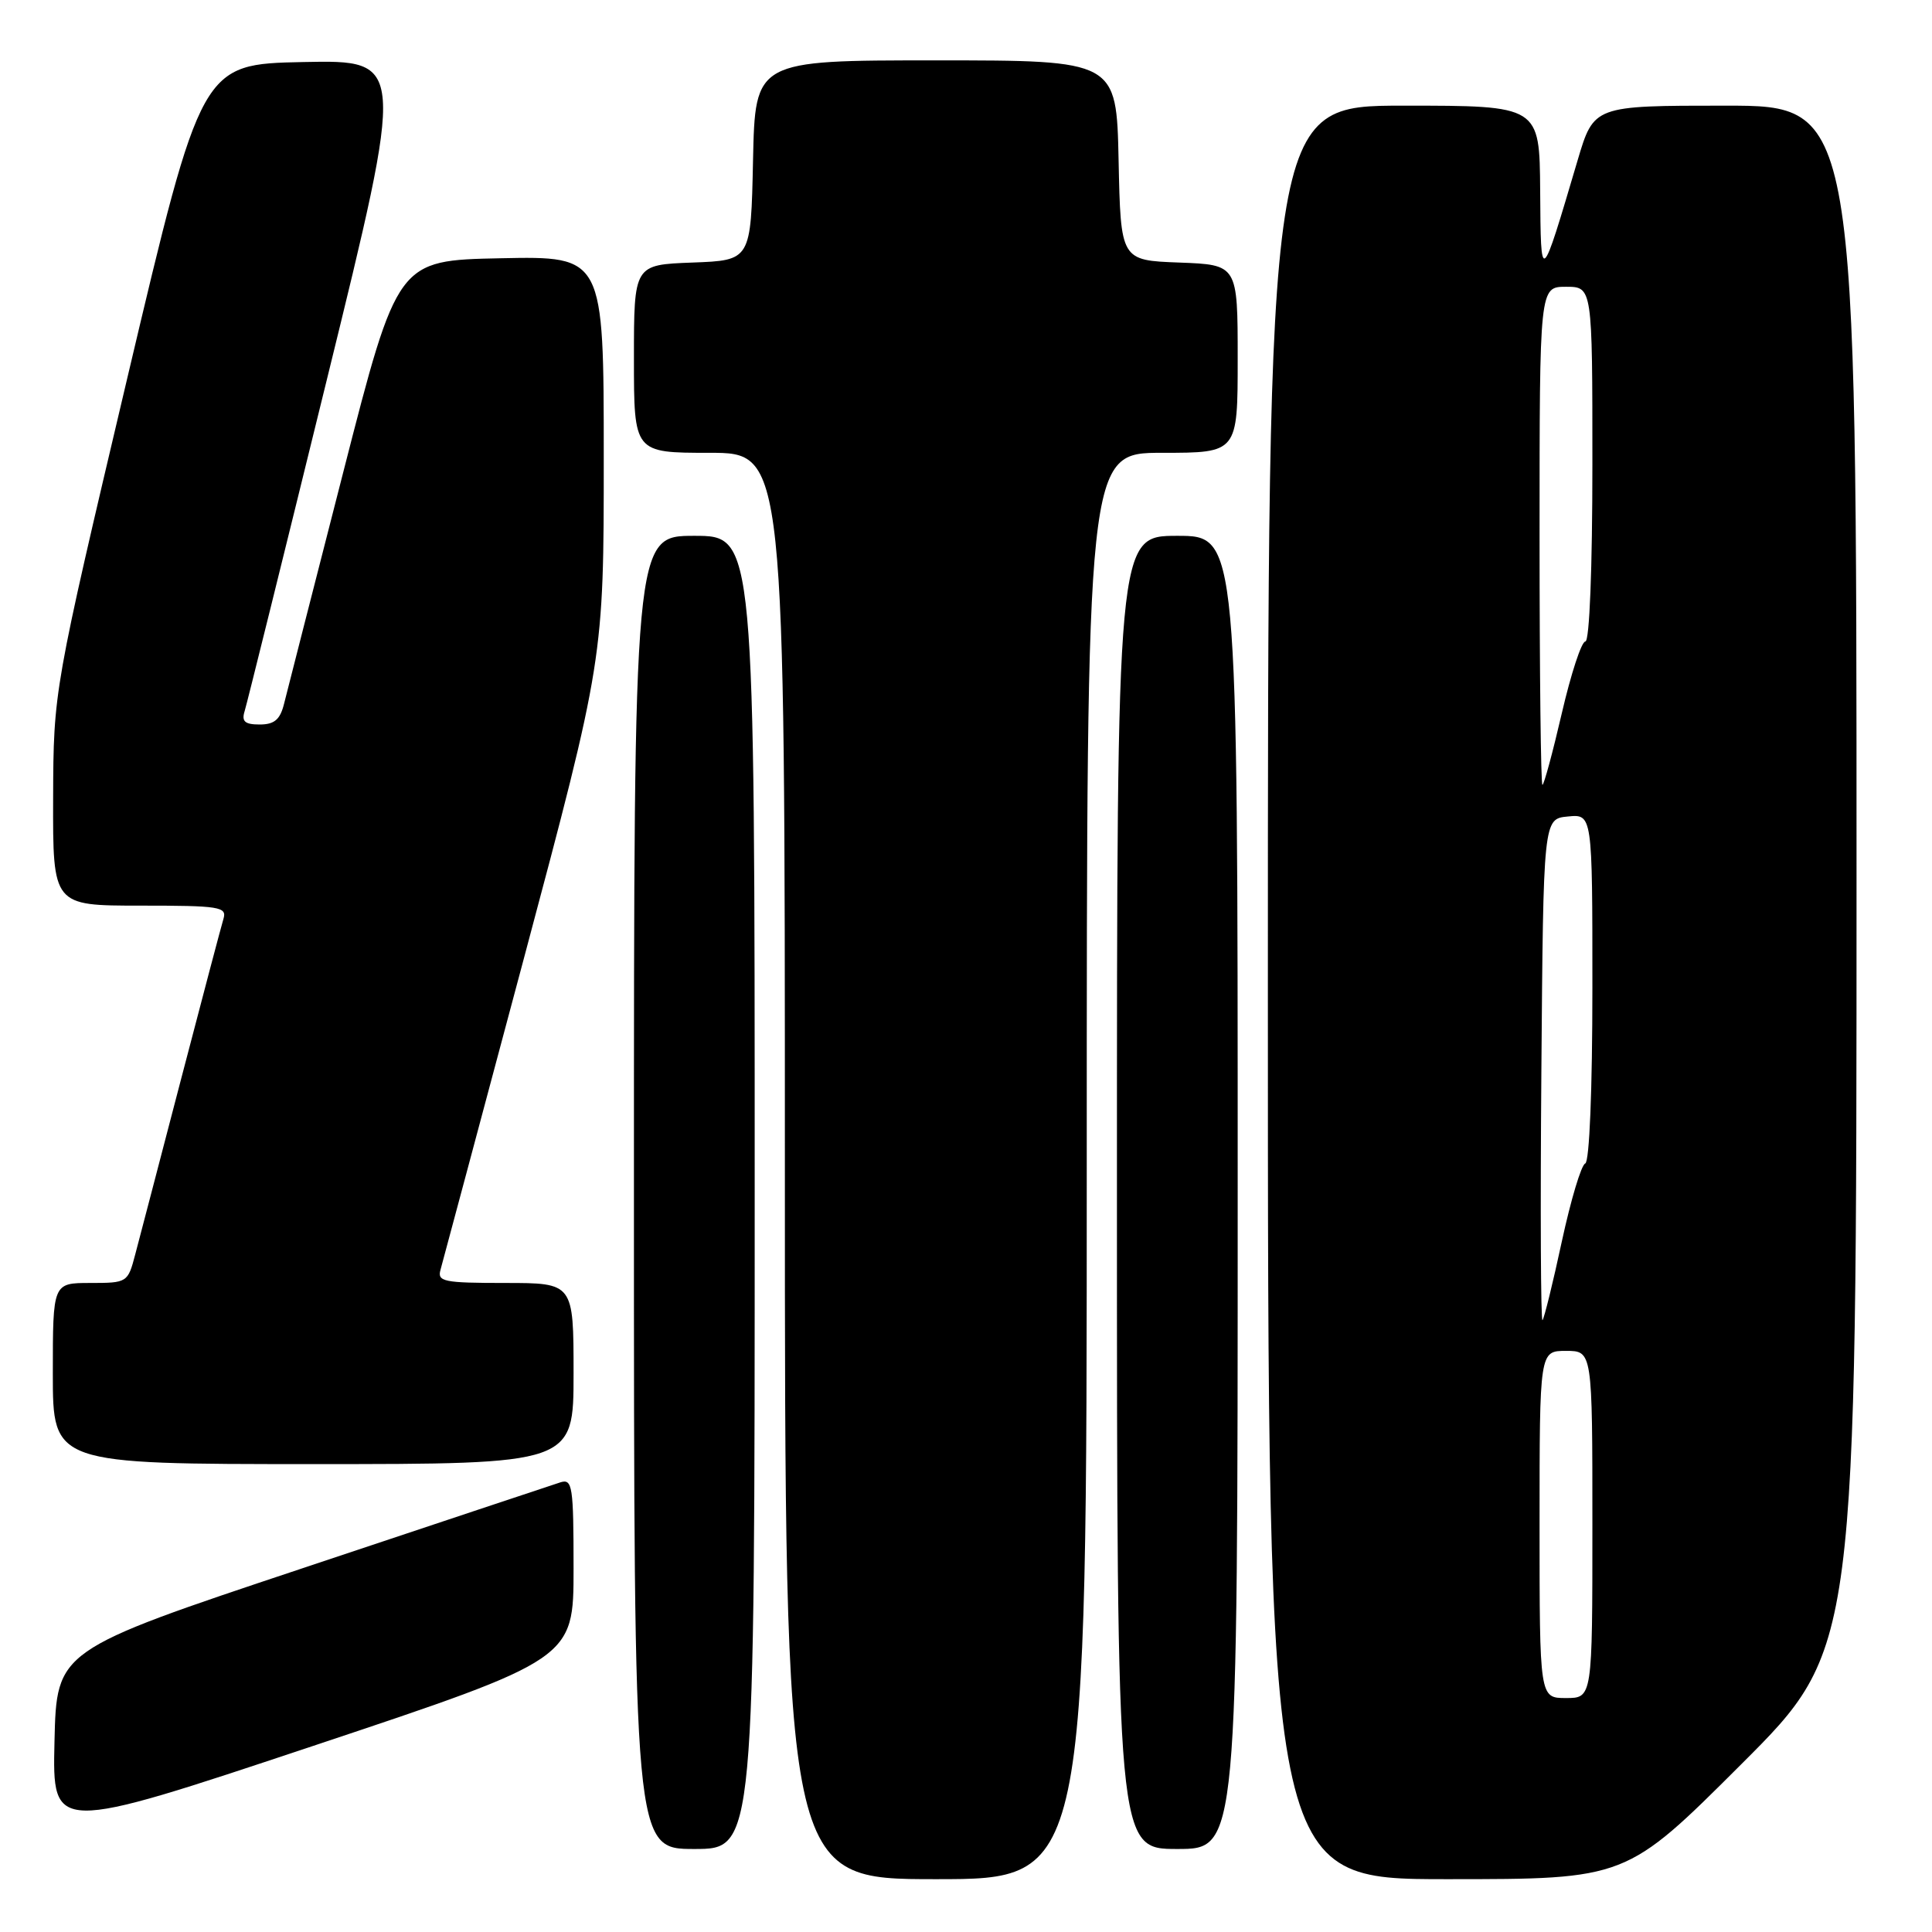 <?xml version="1.0" encoding="UTF-8" standalone="no"?>
<!DOCTYPE svg PUBLIC "-//W3C//DTD SVG 1.1//EN" "http://www.w3.org/Graphics/SVG/1.1/DTD/svg11.dtd" >
<svg xmlns="http://www.w3.org/2000/svg" xmlns:xlink="http://www.w3.org/1999/xlink" version="1.1" viewBox="0 0 256 256">
 <g >
 <path fill="currentColor"
d=" M 144.00 154.50 C 144.00 60.00 144.00 60.00 154.00 60.00 C 164.00 60.00 164.00 60.00 164.00 47.54 C 164.00 35.08 164.00 35.08 156.25 34.79 C 148.50 34.50 148.50 34.50 148.22 21.25 C 147.94 8.00 147.94 8.00 124.00 8.00 C 100.06 8.00 100.06 8.00 99.78 21.25 C 99.50 34.50 99.50 34.50 91.75 34.79 C 84.00 35.08 84.00 35.08 84.00 47.54 C 84.00 60.00 84.00 60.00 94.00 60.00 C 104.00 60.00 104.00 60.00 104.00 154.50 C 104.00 249.00 104.00 249.00 124.00 249.00 C 144.00 249.00 144.00 249.00 144.00 154.50 Z  M 230.74 233.76 C 246.00 218.52 246.00 218.52 246.00 116.26 C 246.00 14.00 246.00 14.00 228.60 14.00 C 211.19 14.00 211.19 14.00 209.04 21.25 C 204.12 37.87 204.17 37.83 204.08 25.25 C 204.00 14.00 204.00 14.00 186.00 14.00 C 168.00 14.00 168.00 14.00 168.00 131.50 C 168.00 249.00 168.00 249.00 191.74 249.00 C 215.48 249.00 215.48 249.00 230.74 233.76 Z  M 100.00 158.00 C 100.00 71.00 100.00 71.00 92.00 71.00 C 84.00 71.00 84.00 71.00 84.00 158.00 C 84.00 245.00 84.00 245.00 92.00 245.00 C 100.00 245.00 100.00 245.00 100.00 158.00 Z  M 164.00 158.00 C 164.00 71.00 164.00 71.00 156.00 71.00 C 148.00 71.00 148.00 71.00 148.00 158.00 C 148.00 245.00 148.00 245.00 156.00 245.00 C 164.00 245.00 164.00 245.00 164.00 158.00 Z  M 76.00 207.85 C 76.00 196.89 75.85 195.91 74.25 196.42 C 73.29 196.73 57.88 201.86 40.00 207.83 C 7.50 218.67 7.50 218.67 7.22 230.76 C 6.94 242.86 6.94 242.86 41.47 231.35 C 76.00 219.83 76.00 219.83 76.00 207.85 Z  M 76.00 182.00 C 76.00 170.00 76.00 170.00 66.93 170.00 C 58.77 170.00 57.92 169.82 58.37 168.25 C 58.64 167.29 63.62 148.68 69.44 126.91 C 80.00 87.32 80.00 87.32 80.00 60.63 C 80.00 33.94 80.00 33.94 66.34 34.22 C 52.67 34.50 52.67 34.50 45.50 62.50 C 41.55 77.90 38.02 91.74 37.64 93.25 C 37.12 95.35 36.36 96.00 34.41 96.00 C 32.45 96.00 31.99 95.60 32.41 94.25 C 32.71 93.29 37.62 73.48 43.33 50.22 C 53.71 7.95 53.71 7.95 40.20 8.22 C 26.70 8.50 26.70 8.50 16.89 50.00 C 7.09 91.50 7.09 91.50 7.04 105.75 C 7.00 120.00 7.00 120.00 18.57 120.00 C 29.12 120.00 30.09 120.15 29.61 121.75 C 29.32 122.71 26.79 132.28 23.99 143.00 C 21.19 153.72 18.46 164.19 17.91 166.25 C 16.94 169.95 16.85 170.00 11.96 170.00 C 7.00 170.00 7.00 170.00 7.00 182.00 C 7.00 194.00 7.00 194.00 41.50 194.00 C 76.00 194.00 76.00 194.00 76.00 182.00 Z  M 204.00 202.00 C 204.00 179.00 204.00 179.00 207.50 179.00 C 211.00 179.00 211.00 179.00 211.00 202.00 C 211.00 225.00 211.00 225.00 207.50 225.00 C 204.00 225.00 204.00 225.00 204.00 202.00 Z  M 204.24 141.93 C 204.50 108.50 204.50 108.50 207.75 108.19 C 211.00 107.87 211.00 107.87 211.00 130.85 C 211.00 144.42 210.61 153.97 210.05 154.17 C 209.53 154.35 208.14 159.00 206.95 164.50 C 205.77 170.00 204.61 174.69 204.39 174.93 C 204.16 175.17 204.09 160.32 204.24 141.93 Z  M 204.00 71.00 C 204.00 38.00 204.00 38.00 207.50 38.00 C 211.00 38.00 211.00 38.00 211.00 61.50 C 211.00 75.28 210.62 85.00 210.07 85.00 C 209.56 85.00 208.16 89.28 206.95 94.50 C 205.74 99.72 204.58 104.00 204.38 104.00 C 204.17 104.00 204.00 89.15 204.00 71.00 Z "/>
</g>
</svg>